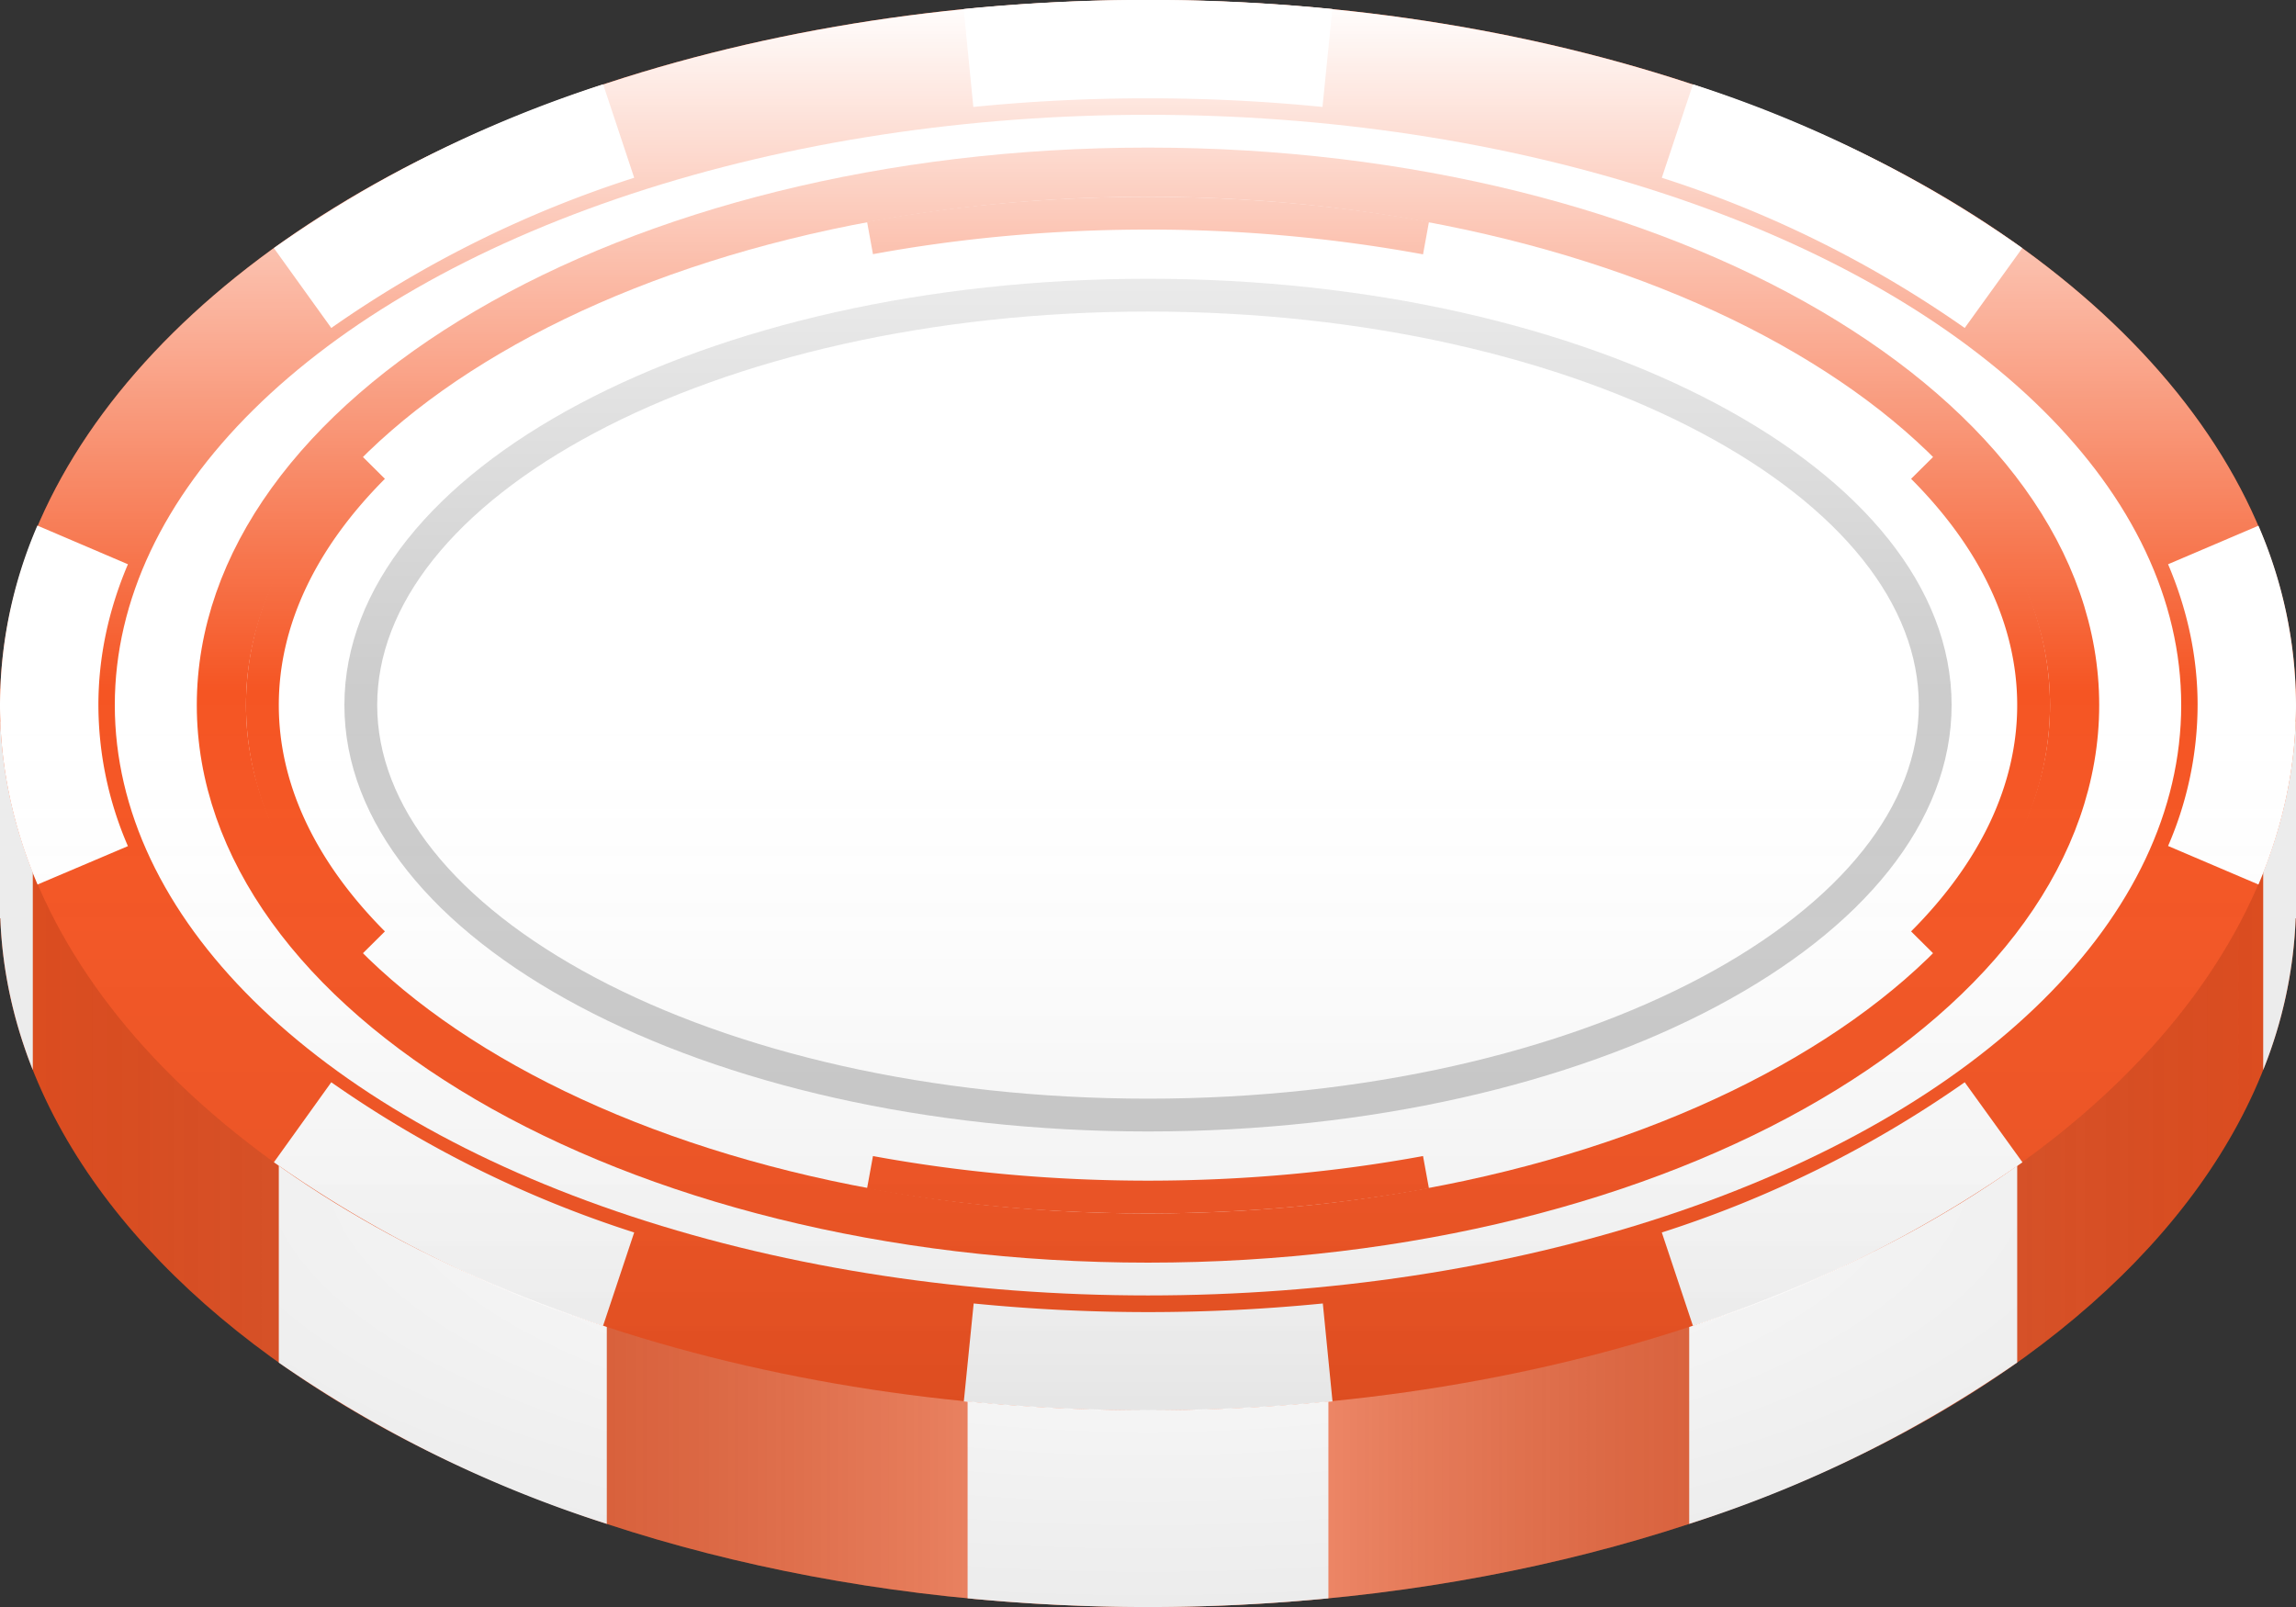 <svg width="140" height="98" fill="none" xmlns="http://www.w3.org/2000/svg"><rect width="100%" height="100%" fill="#333333" stroke="none"/><path fill-rule="evenodd" clip-rule="evenodd" d="M140 55v1h-.02c-.86 23.29-31.86 42-69.98 42C31.88 98 .88 79.29.02 56H0V42h3.26C12.23 24.6 38.72 12 70 12c31.28 0 57.77 12.6 66.74 30H140v13z" fill="#F55523"/><path fill-rule="evenodd" clip-rule="evenodd" d="M140 55v1h-.02c-.86 23.29-31.86 42-69.98 42C31.88 98 .88 79.29.02 56H0V42h3.26C12.23 24.6 38.72 12 70 12c31.28 0 57.77 12.6 66.74 30H140v13z" fill="url(#paint0_linear)"/><path fill-rule="evenodd" clip-rule="evenodd" d="M140 56V44h-2v21.25a27.69 27.69 0 001.98-9.25h.02zm-17 27.1V69h-20v23.93a74.99 74.99 0 0020-9.84zM81 97.46V84H59v13.47a114.02 114.02 0 0022 0zm-44-4.54V69H17v14.1a74.99 74.99 0 0020 9.83zM2 65.25V44H0v12h.02c.12 3.18.8 6.27 1.98 9.25z" fill="url(#paint1_radial)"/><ellipse cx="70" cy="43" rx="70" ry="43" fill="#F55523"/><path fill-rule="evenodd" clip-rule="evenodd" d="M137.71 53.94l-5.51-2.35A21.7 21.7 0 00134 43c0-2.92-.61-5.79-1.8-8.59l5.51-2.35A27.7 27.7 0 01140 43c0 3.78-.8 7.45-2.29 10.94zm-14.4-38.81L119.8 20a68.55 68.55 0 00-18.47-9.16l1.9-5.7a74.54 74.54 0 0120.08 9.99zM81.24.55l-.6 5.97a107.98 107.98 0 00-21.29 0L58.76.55a113.98 113.98 0 0122.48 0zm-44.46 4.6l1.89 5.69A68.56 68.56 0 0020.2 20l-3.5-4.87a74.53 74.53 0 0120.08-9.99zm-34.5 26.9A27.7 27.7 0 000 43c0 3.78.8 7.45 2.29 10.94L7.8 51.6A21.7 21.7 0 016 43c0-2.92.61-5.79 1.8-8.59L2.3 32.06zM16.7 70.88L20.2 66a68.56 68.56 0 0018.47 9.16l-1.9 5.7a74.53 74.53 0 01-20.08-9.99zm42.07 14.58l.6-5.97a107.97 107.97 0 0021.29 0l.59 5.97a113.96 113.96 0 01-22.48 0zm44.46-4.6a74.54 74.54 0 0020.09-9.98L119.8 66a68.55 68.55 0 01-18.47 9.16l1.9 5.7z" fill="#fff"/><ellipse cx="70" cy="43" rx="63" ry="36" fill="#fff"/><path d="M126.5 43c0 8.64-5.98 16.73-16.25 22.75-10.22 6-24.45 9.75-40.25 9.75s-30.03-3.76-40.25-9.75C19.48 59.73 13.5 51.64 13.5 43s5.98-16.73 16.25-22.75c10.22-6 24.45-9.75 40.25-9.75s30.03 3.76 40.25 9.75C120.52 26.27 126.5 34.36 126.5 43z" stroke="#F55523" stroke-width="3"/><path fill-rule="evenodd" clip-rule="evenodd" d="M117.94 58.2l-1.41-1.4c4.22-4.23 6.47-8.94 6.47-13.8 0-4.86-2.25-9.57-6.47-13.8l1.41-1.4c4.5 4.49 7.06 9.67 7.06 15.2 0 5.53-2.56 10.71-7.06 15.2zM87.13 13.54l-.36 1.97A92.63 92.63 0 0070 14c-5.86 0-11.5.53-16.77 1.5l-.36-1.97C58.27 12.53 64.02 12 70 12c5.98 0 11.74.54 17.13 1.53zM22.06 27.8C17.56 32.3 15 37.47 15 43c0 5.53 2.56 10.71 7.06 15.2l1.41-1.4C19.25 52.56 17 47.85 17 43c0-4.86 2.25-9.57 6.47-13.8l-1.41-1.4zm30.81 44.68C58.27 73.47 64.02 74 70 74c5.98 0 11.74-.54 17.13-1.53l-.36-1.97C81.5 71.47 75.87 72 70 72c-5.86 0-11.5-.53-16.77-1.5l-.36 1.97z" fill="#F55523"/><path d="M118 43c0 6.63-5.08 12.86-13.82 17.5C95.48 65.12 83.4 68 70 68c-13.4 0-25.48-2.88-34.18-7.5C27.08 55.86 22 49.63 22 43c0-6.63 5.08-12.86 13.82-17.5C44.52 20.88 56.6 18 70 18c13.4 0 25.48 2.88 34.18 7.5C112.92 30.14 118 36.37 118 43z" stroke="#000" stroke-opacity=".2" stroke-width="2"/><ellipse cx="70" cy="43" rx="70" ry="43" fill="url(#paint2_linear)"/><defs><linearGradient id="paint0_linear" x1="140" y1="58" x2="0" y2="58" gradientUnits="userSpaceOnUse"><stop stop-opacity=".1"/><stop offset=".49" stop-color="#fff" stop-opacity=".4"/><stop offset="1" stop-opacity=".1"/></linearGradient><linearGradient id="paint2_linear" x1="70" y1="0" x2="70" y2="86" gradientUnits="userSpaceOnUse"><stop stop-color="#fff"/><stop offset=".49" stop-color="#fff" stop-opacity="0"/><stop offset="1" stop-opacity=".1"/></linearGradient><radialGradient id="paint1_radial" cx="0" cy="0" r="1" gradientUnits="userSpaceOnUse" gradientTransform="matrix(0 27 -70 0 70 71)"><stop stop-color="#fff"/><stop offset="1" stop-color="#ECECEC"/></radialGradient></defs></svg>